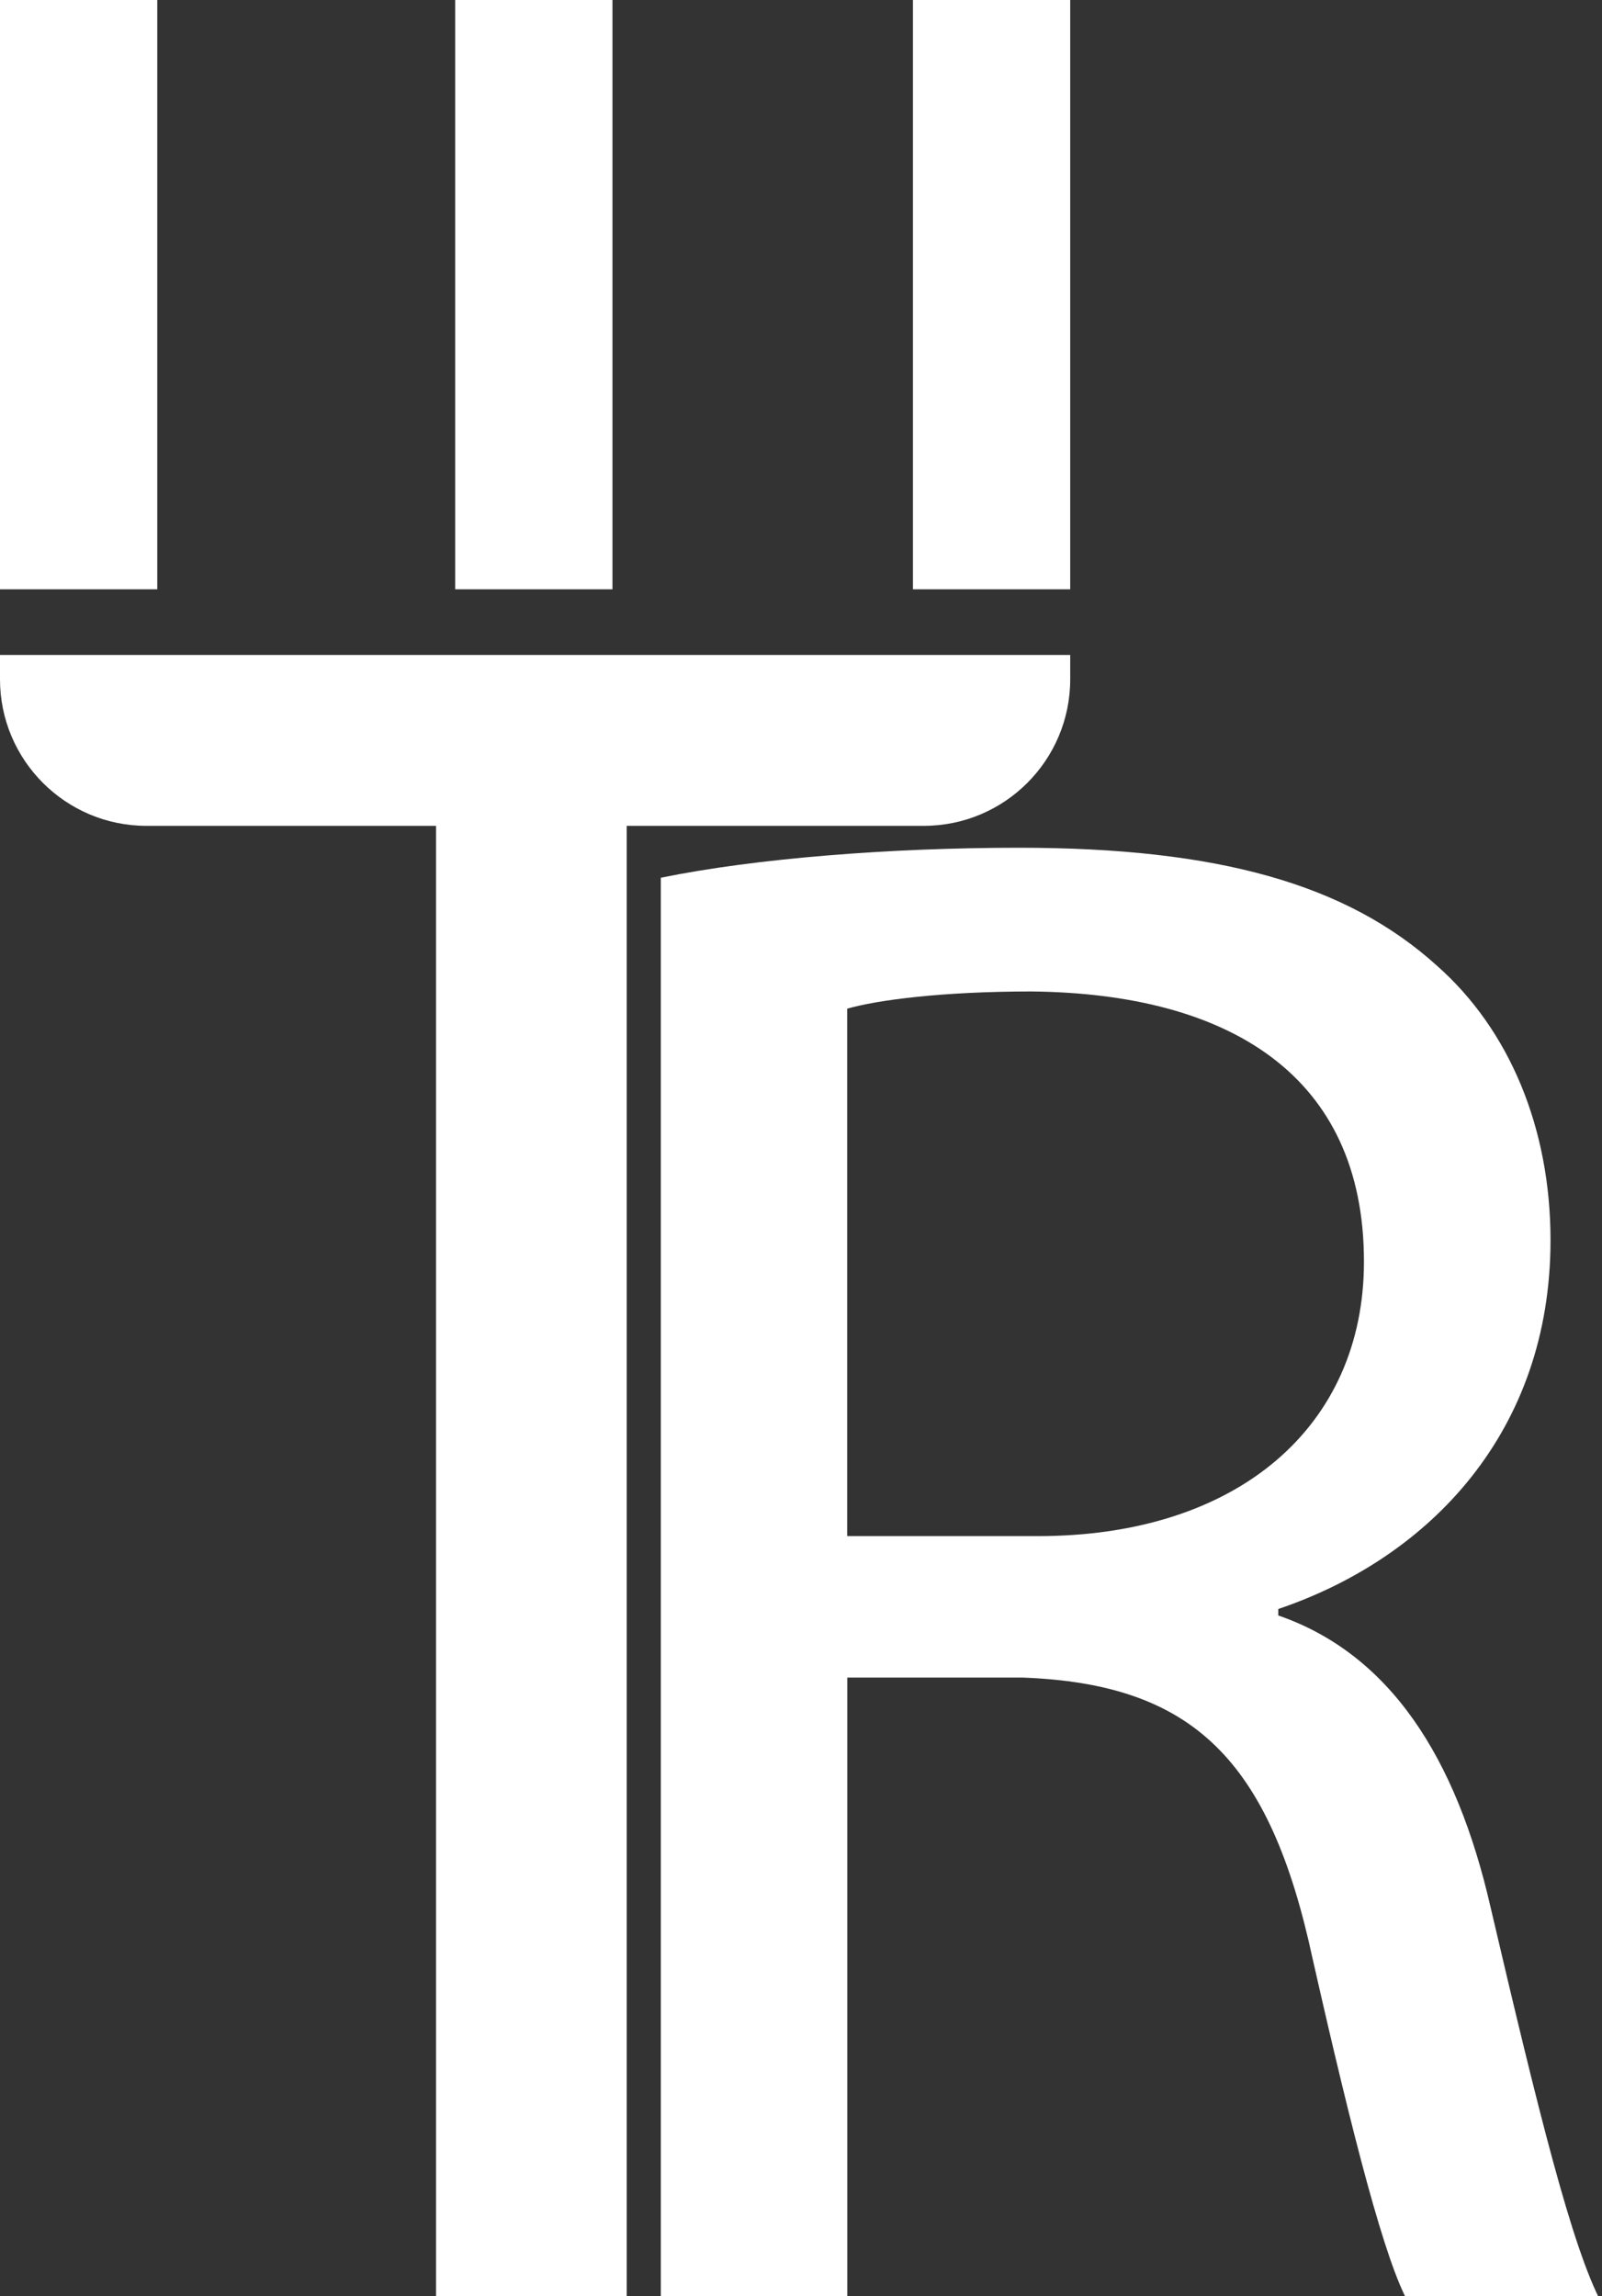 <?xml version="1.0" encoding="utf-8"?>
<!-- Generator: Adobe Illustrator 23.0.1, SVG Export Plug-In . SVG Version: 6.00 Build 0)  -->
<svg version="1.1" id="Layer_1" xmlns="http://www.w3.org/2000/svg" xmlns:xlink="http://www.w3.org/1999/xlink" x="0px" y="0px"
	 viewBox="0 0 164 235" style="enable-background:new 0 0 164 235;" xml:space="preserve">
<rect x="0" y="0" width="164" height="235" fill="#333333" stroke="none"/>
<style type="text/css">
	.st0{fill:#FFFFFF;}
</style>
<g>
	<path class="st0" d="M67.65,89.83c9.66-1.98,23.48-3.07,36.65-3.07c20.41,0,33.58,3.73,42.8,12.07
		c7.46,6.58,11.63,16.68,11.63,28.09c0,19.53-12.29,32.48-27.87,37.75v0.66c11.41,3.95,18.22,14.49,21.73,29.85
		c4.83,20.63,8.34,34.9,11.41,40.6h-19.75c-2.41-4.17-5.71-16.9-9.88-35.34c-4.39-20.41-12.29-28.09-29.63-28.75h-18v64.09H67.65
		V89.83z M86.74,157.21h19.53c20.41,0,33.36-11.19,33.36-28.09c0-19.09-13.83-27.44-34.02-27.65c-9.22,0-15.8,0.88-18.88,1.76
		V157.21z"/>
</g>
<rect class="st0" width="16.1" height="60.31"/>
<rect x="46.6" class="st0" width="16.1" height="60.31"/>
<rect x="93.46" class="st0" width="16.1" height="60.31"/>
<rect x="-21.43" y="149.41" transform="matrix(6.033552e-15 1 -1 6.033552e-15 213.57 104.767)" class="st0" width="151.66" height="19.52"/>
<path class="st0" d="M94.56,84.52H15c-8.28,0-15-6.72-15-15l0-2.49h109.56v2.49C109.56,77.8,102.85,84.52,94.56,84.52z"/>
</svg>
